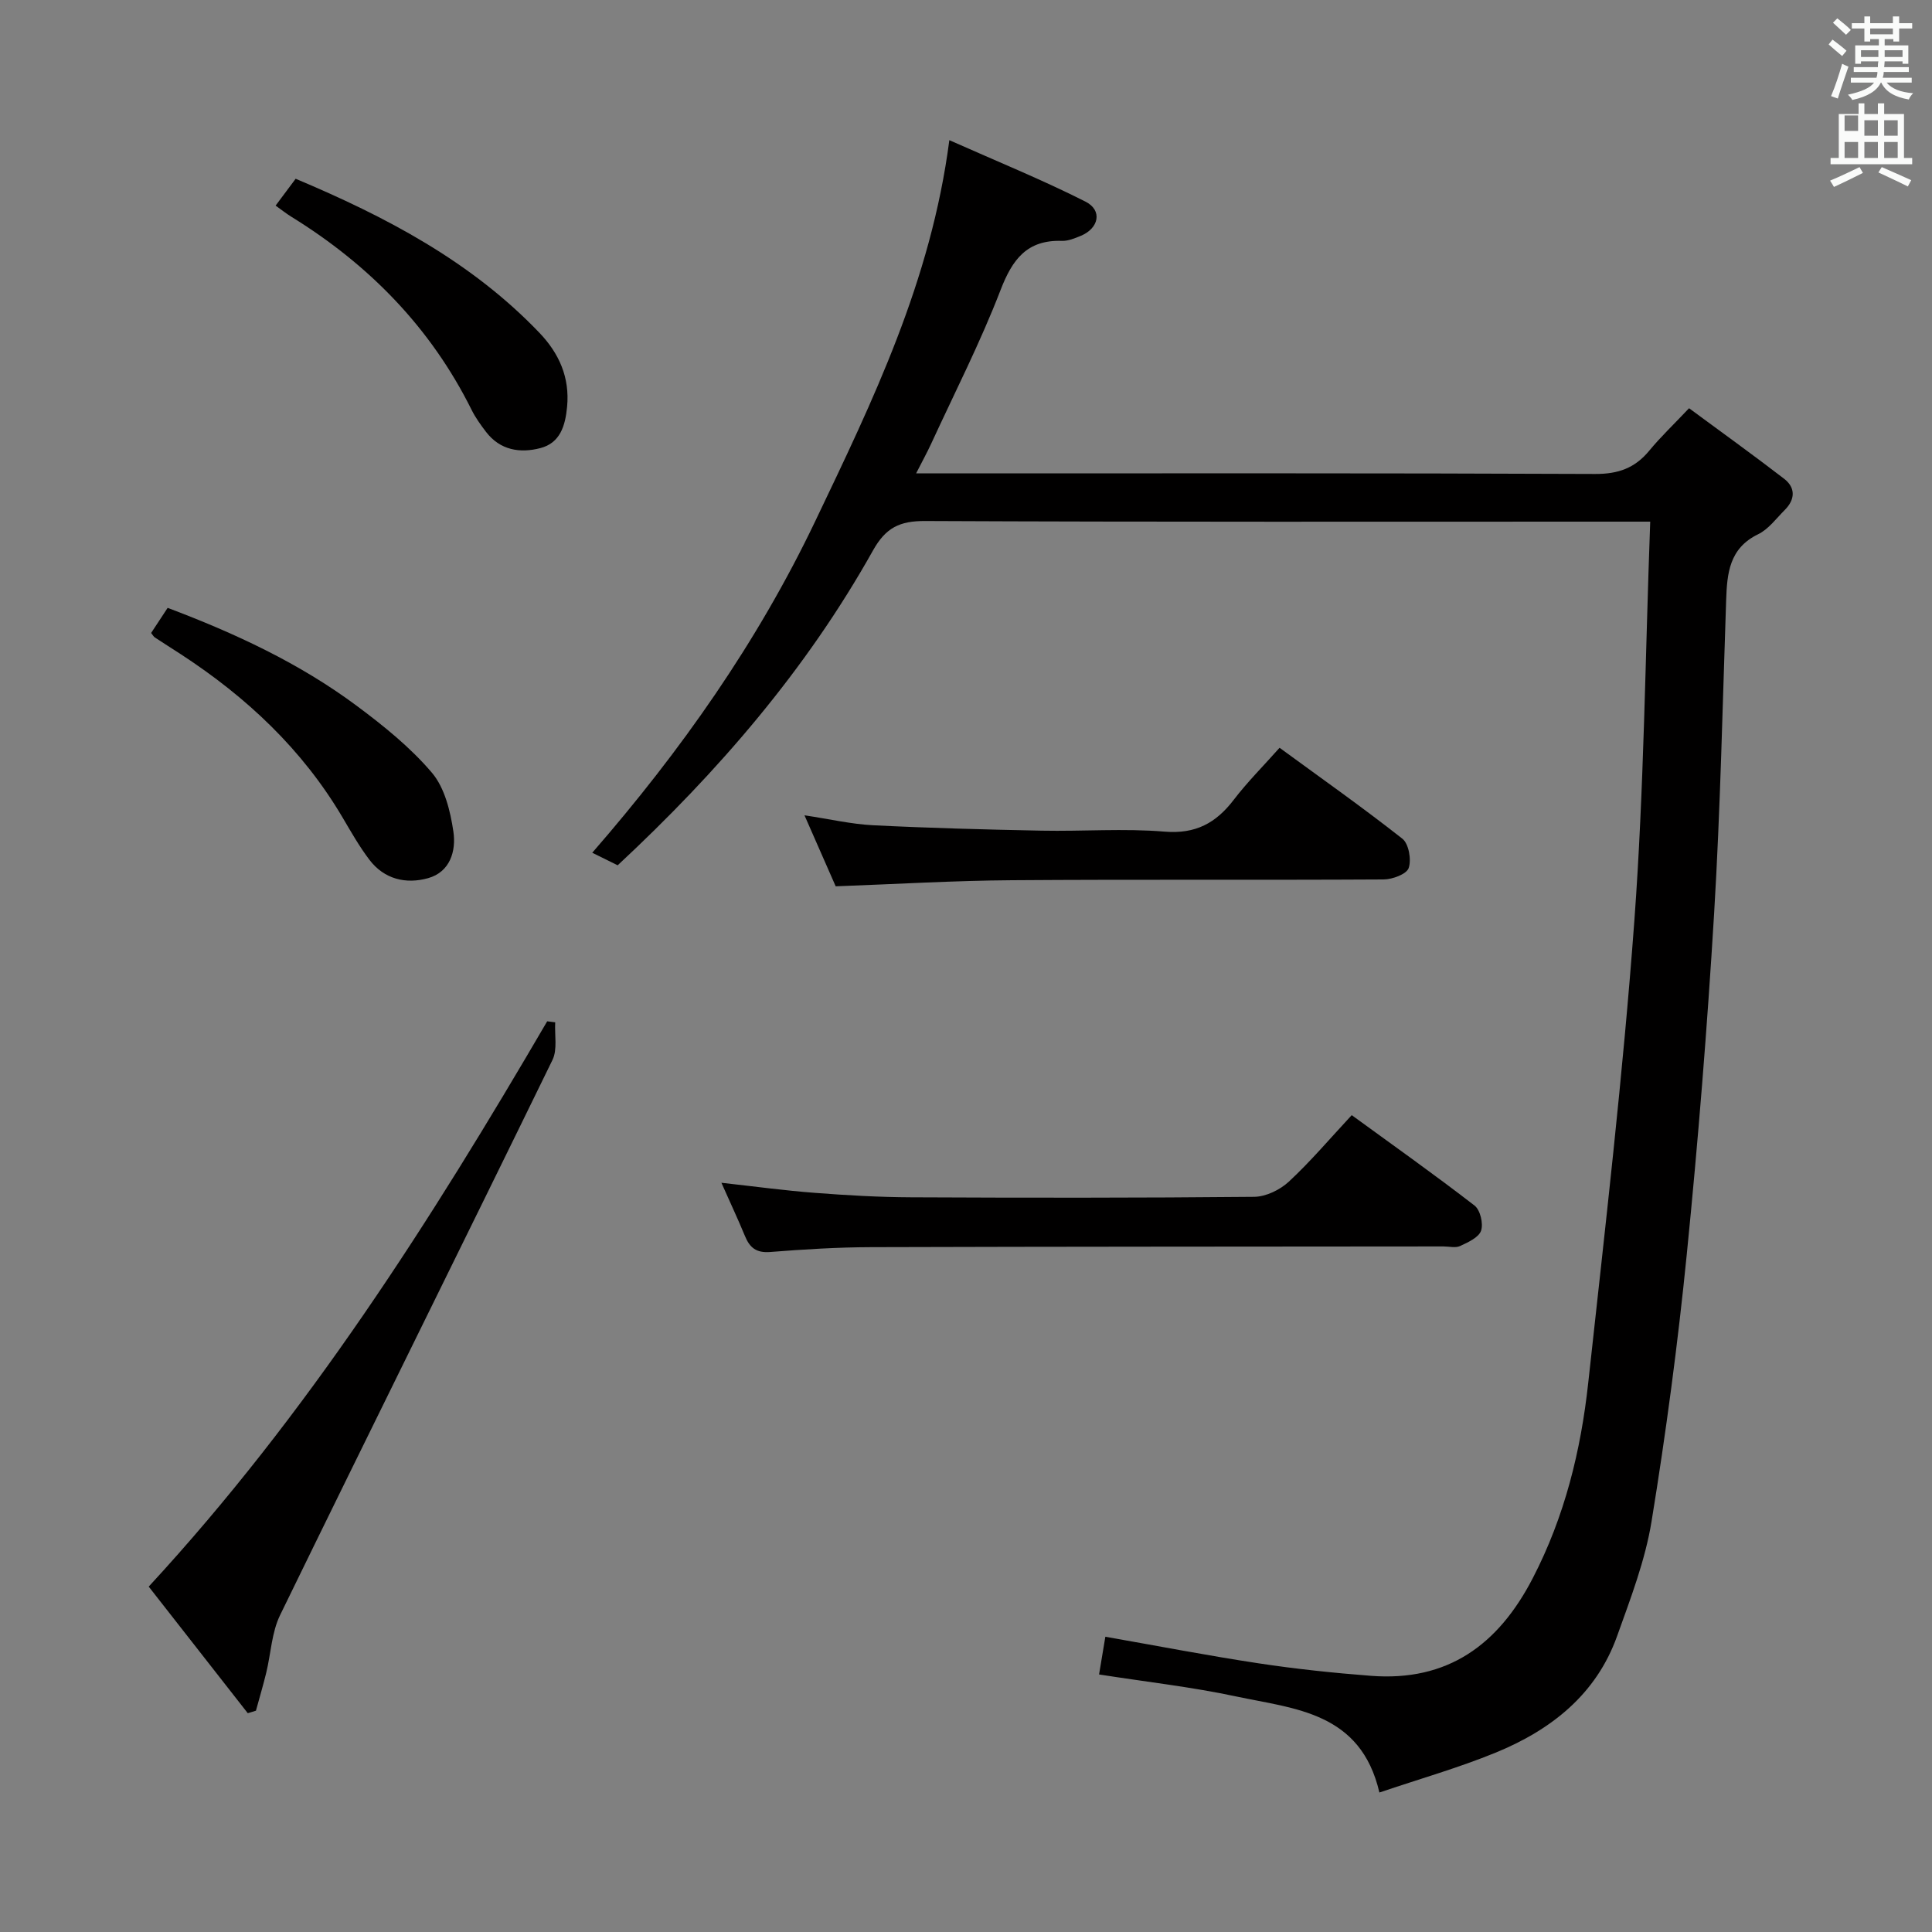 <svg enable-background="new 0 0 400 400" viewBox="0 0 400 400" xmlns="http://www.w3.org/2000/svg"><rect x="0" y="0" width="400" height="400" fill="#808080" stroke="none"/><path d="m378.6 9.2.8-1c.9.7 1.9 1.4 2.9 2.3l-.9 1.1c-1.1-.9-2-1.7-2.8-2.4zm.5 10.7c.9-2.1 1.6-4.3 2.3-6.7.4.2.8.4 1.3.6-.7 2.1-1.5 4.3-2.2 6.6zm.4-15.2.9-.9c1 .8 2 1.6 2.8 2.4l-1 1c-1-.9-1.9-1.8-2.7-2.5zm12.5-1.3h1.2v1.4h2.7v1.1h-2.7v2.7h-1.2v-.5h-1.8v1.3h4.9v3.8h-1.2v-.5h-3.7c0 .4-.1.9-.1 1.2h5.1v1h-5.2c0 .5-.1.9-.2 1.2h6v1h-5.2c1.1 1.3 2.9 2 5.5 2.2-.4.4-.7.8-.9 1.3-2.9-.5-4.8-1.6-5.7-3.5h-.1c-.8 1.7-2.7 2.9-5.9 3.6-.2-.4-.6-.8-.9-1.1 2.8-.6 4.6-1.4 5.4-2.5h-4.8v-1h5.3c.1-.3.2-.7.2-1.2h-4.9v-1h5c0-.4 0-.8.1-1.2h-3.6v.5h-1.2v-3.8h4.9v-1.3h-1.8v.5h-1.2v-2.7h-2.6v-1.1h2.6v-1.4h1.2v1.4h4.7v-1.4zm-6.7 8.4h3.6c0-.4 0-.9 0-1.4h-3.6zm1.9-4.7h4.7v-1.2h-4.7zm6.7 3.3h-3.7v1.4h3.7z" fill="#fafbfa"/><path d="m384.7 21.4h1.3v2.2h2.8v-2.2h1.3v2.2h4.1v9.1h1.7v1.3h-16.9v-1.3h1.7v-9.1h4.1v-2.2zm.3 13.2.7 1.2c-1.8.9-3.8 1.9-6 2.9-.2-.4-.5-.8-.8-1.3 2.4-1 4.4-2 6.1-2.8zm-3.1-7.5h2.8v-3.2h-2.8v4.2zm0 5.6h2.8v-3.3h-2.8zm4.1-4.6h2.8v-3.2h-2.8zm0 4.6h2.8v-3.3h-2.8zm3.6 1.9c2.1.9 4.1 1.8 6.1 2.7l-.7 1.3c-2.2-1.1-4.2-2-6.1-2.9zm3.3-9.7h-2.8v3.2h2.8zm-2.8 7.8h2.8v-3.3h-2.8z" fill="#fafbfa"/><g fill="#010000"><path d="m227.55 346.68c.45-2.69.84-5.07 1.3-7.81 10.9 1.91 21.27 3.92 31.71 5.5 7.71 1.17 15.49 1.99 23.27 2.59 15.9 1.23 26.37-6.41 33.51-20.21 6.62-12.78 9.96-26.41 11.49-40.48 3.48-31.87 7.2-63.74 9.55-95.71 2-27.19 2.24-54.5 3.28-82.56-2.78 0-4.7 0-6.61 0-47.83 0-95.65.09-143.48-.13-5.29-.03-8.18 1.36-10.84 6.12-13.78 24.63-32.01 45.76-52.85 65.16-1.55-.77-3.14-1.55-5.26-2.6 18.37-21.11 34.21-43.6 46.17-68.65 11.89-24.89 23.97-49.71 27.76-78.88 9.96 4.43 19.26 8.21 28.18 12.72 3.59 1.81 2.79 5.56-1.02 7.11-1.22.5-2.57 1.06-3.84 1.02-7.24-.24-10.27 3.82-12.72 10.19-4.17 10.82-9.48 21.21-14.34 31.76-.88 1.91-1.9 3.75-3.14 6.19h6.1c44.83 0 89.65-.08 134.48.12 4.79.02 8.24-1.22 11.21-4.82 2.32-2.82 4.99-5.35 8.24-8.79 6.75 4.98 13.29 9.68 19.68 14.6 2.42 1.87 2.29 4.31.13 6.47-1.76 1.76-3.36 3.98-5.51 5.02-5.98 2.9-6.43 8.08-6.62 13.66-.74 21.62-1.19 43.26-2.49 64.85-1.42 23.55-3.31 47.09-5.66 70.57-1.85 18.49-4.3 36.94-7.29 55.28-1.32 8.11-4.36 16-7.15 23.8-4.34 12.11-13.73 19.43-25.17 24.11-7.63 3.12-15.6 5.39-24.03 8.24-3.87-16.68-17.55-17.31-29.72-19.9-9.07-1.94-18.33-2.98-28.32-4.54z"/><path d="m51.3 354.7c-6.79-8.67-13.57-17.34-20.51-26.21 32.88-35.61 58.43-75.81 82.5-117.04.55.07 1.11.14 1.66.21-.15 2.61.49 5.61-.56 7.78-18.71 38.36-37.7 76.58-56.4 114.95-1.75 3.59-1.9 7.96-2.87 11.94-.64 2.63-1.42 5.24-2.13 7.85-.57.18-1.13.35-1.69.52z"/><path d="m149.36 244.88c6.95.77 13.15 1.62 19.38 2.09 6.63.51 13.28.89 19.92.92 23.66.11 47.32.13 70.98-.1 2.45-.02 5.37-1.44 7.21-3.15 4.49-4.17 8.47-8.88 13.01-13.76 8.61 6.27 17.15 12.32 25.43 18.72 1.18.91 1.85 3.74 1.35 5.2-.48 1.41-2.69 2.4-4.33 3.17-.96.45-2.29.09-3.46.09-39.49.04-78.98.03-118.46.15-6.98.02-13.96.45-20.92 1-2.88.23-4.25-.88-5.25-3.34-1.44-3.49-3.06-6.92-4.86-10.99z"/><path d="m173.02 183.5c-1.99-4.54-4.05-9.22-6.46-14.7 5.21.78 9.69 1.83 14.2 2.06 11.62.58 23.26.89 34.89 1.12 8.49.17 17.03-.5 25.46.2 6.44.53 10.65-1.78 14.34-6.61 2.8-3.66 6.09-6.95 9.47-10.75 8.68 6.35 17.23 12.37 25.43 18.83 1.32 1.04 1.9 4.35 1.3 6.07-.44 1.27-3.37 2.35-5.19 2.36-25.64.15-51.29-.03-76.93.16-11.94.08-23.89.8-36.51 1.26z"/><path d="m31.29 131.05c1.04-1.57 2.12-3.22 3.42-5.2 13.94 5.26 27.27 11.44 39.16 20.29 5.56 4.14 11.1 8.6 15.55 13.84 2.65 3.12 3.82 7.95 4.45 12.19.59 3.97-.65 8.37-5.26 9.65-4.57 1.27-9.05.22-12.11-3.79-2.1-2.76-3.83-5.82-5.6-8.82-8.3-14.05-19.84-24.87-33.39-33.71-1.81-1.18-3.63-2.32-5.43-3.51-.25-.15-.41-.46-.79-.94z"/><path d="m57.06 42.57c1.35-1.81 2.63-3.52 4.15-5.56 18.62 7.84 36.28 17.06 50.45 31.87 4.09 4.27 6.33 9.25 5.75 15.35-.37 3.91-1.43 7.49-5.55 8.55-4.2 1.09-8.32.44-11.23-3.36-1.11-1.45-2.19-2.95-3-4.58-8.46-17-21.19-30-37.24-39.92-1.12-.69-2.16-1.52-3.33-2.35z"/></g></svg>